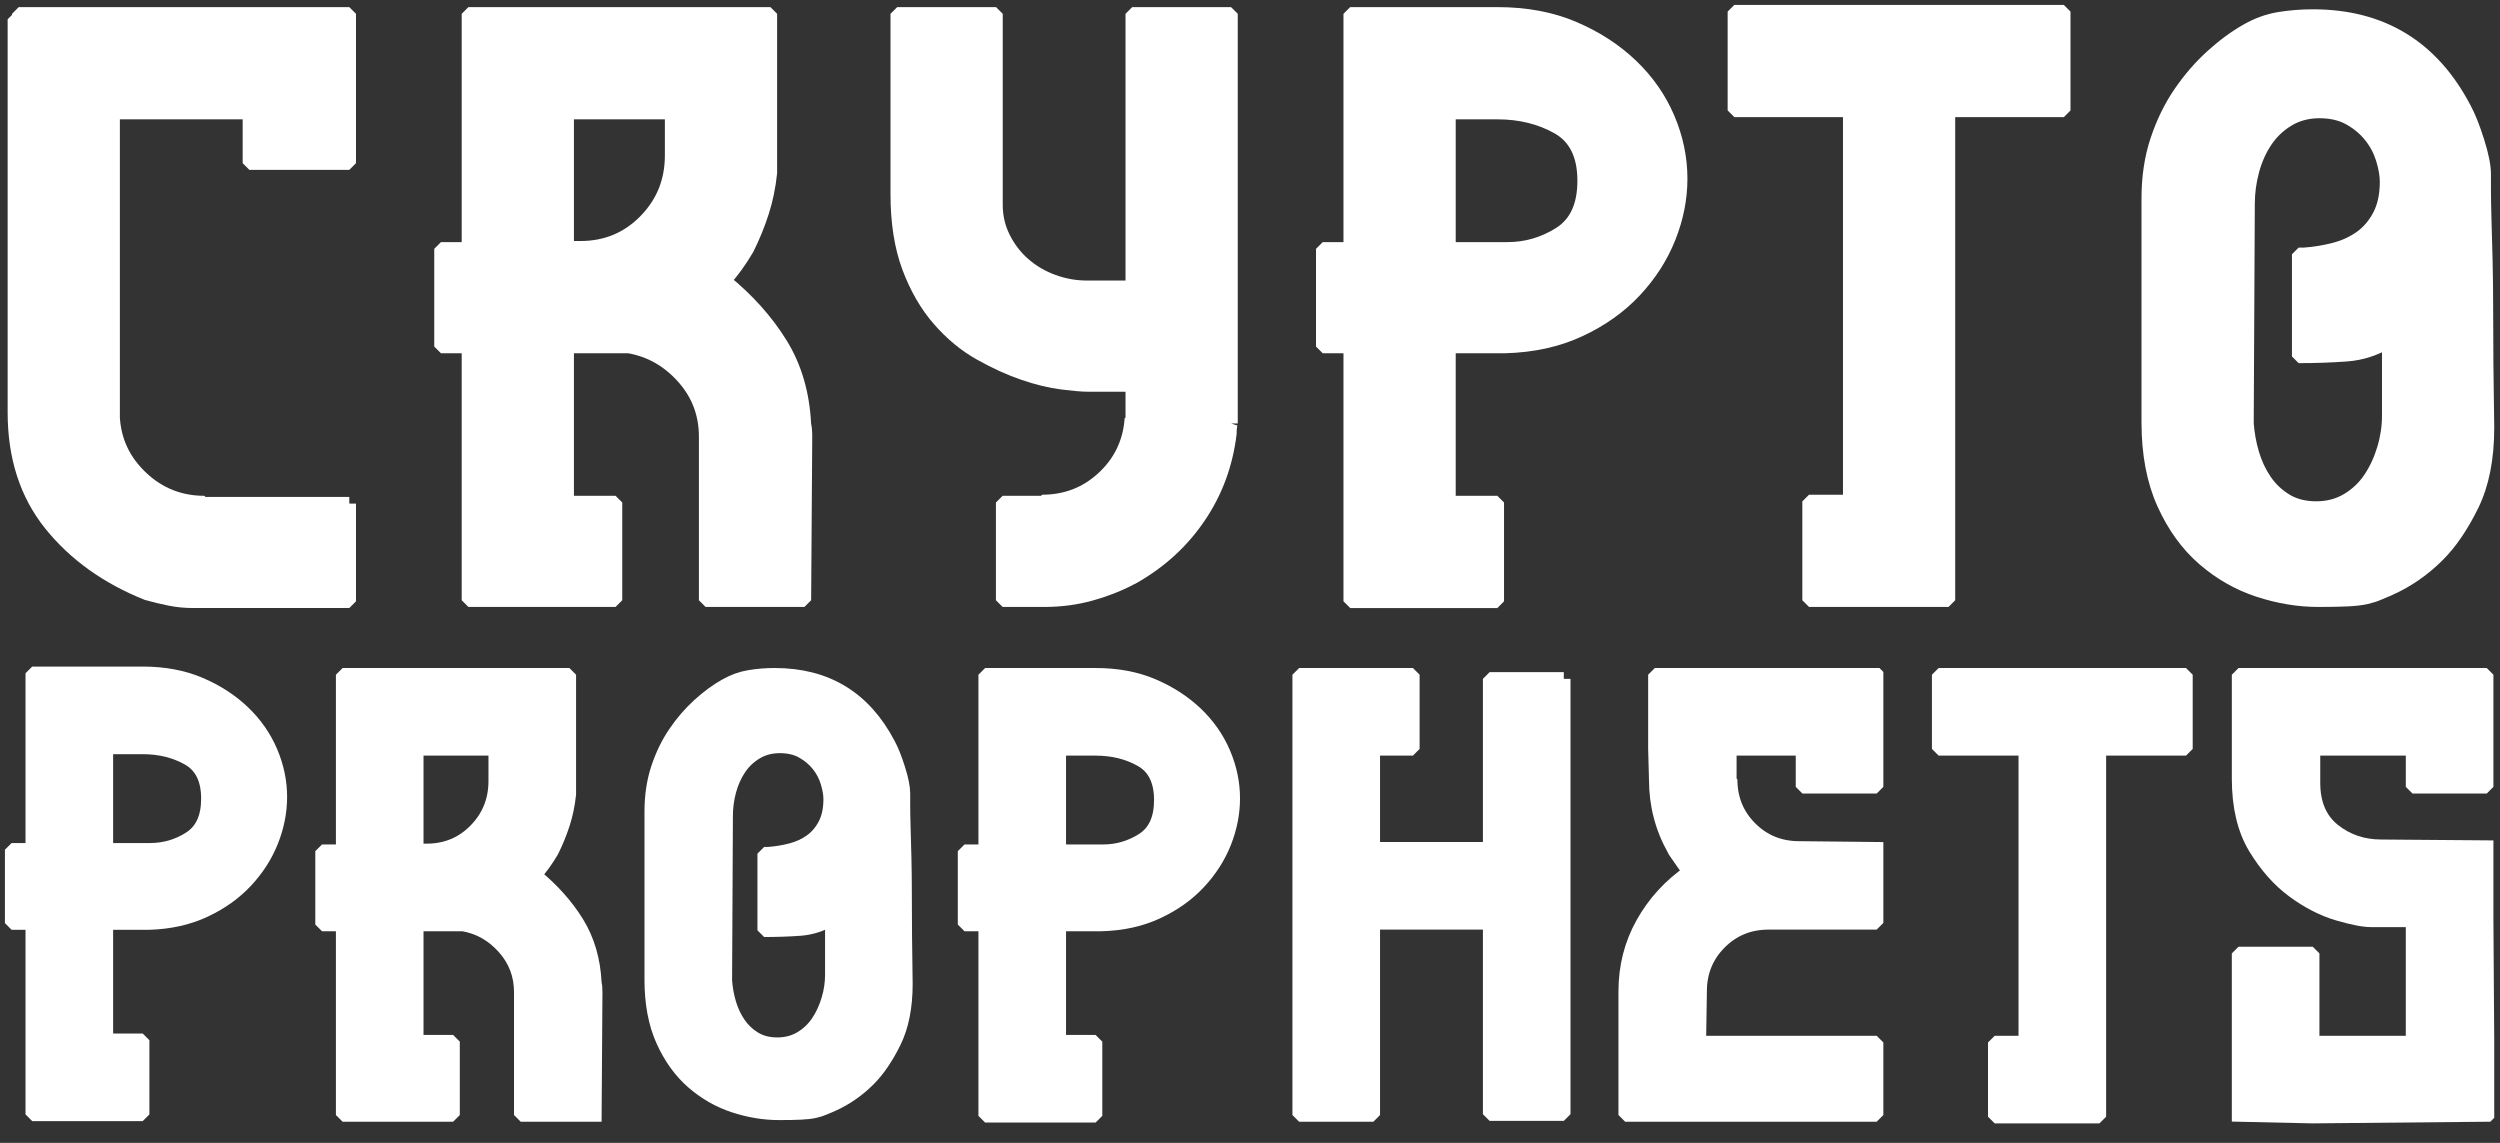 <?xml version="1.0" standalone="no"?><!DOCTYPE svg PUBLIC "-//W3C//DTD SVG 1.1//EN" "http://www.w3.org/Graphics/SVG/1.1/DTD/svg11.dtd"><svg width="100%" height="100%" viewBox="0 0 140 64" version="1.1" xmlns="http://www.w3.org/2000/svg" xmlns:xlink="http://www.w3.org/1999/xlink" xml:space="preserve" style="fill-rule:evenodd;clip-rule:evenodd;stroke-linecap:square;stroke-miterlimit:1.414;"><rect x="0" y="0" width="140" height="64" fill="#333333" stroke="none"/><g><g><path d="M19.56,28.202l0,5.473l-8.733,0c-0.451,0 -0.881,-0.041 -1.291,-0.123c-0.41,-0.082 -0.841,-0.184 -1.292,-0.307c-2.255,-0.902 -4.059,-2.194 -5.412,-3.875c-1.353,-1.681 -2.029,-3.772 -2.029,-6.273l0,-22.017l0.246,0l0,-0.307l18.511,0l0,8.364l-5.596,0l0,-2.829l-7.626,0l0,17.097c0.082,1.312 0.615,2.429 1.599,3.351c0.984,0.923 2.152,1.384 3.505,1.384l0,0.062l8.118,0Z" style="fill:#fff;fill-rule:nonzero;stroke-width:0.75px;stroke:#fff;"/><path d="M45.049,33.614l-5.535,0l0,-9.164c0,-1.271 -0.42,-2.378 -1.26,-3.321c-0.841,-0.943 -1.856,-1.517 -3.045,-1.722l-3.444,0l0,8.733l2.706,0l0,5.474l-8.241,0l0,-14.207l-1.537,0l0,-5.473l1.537,0l0,-13.161l16.913,0l0,8.917c-0.082,0.779 -0.236,1.517 -0.461,2.214c-0.226,0.697 -0.503,1.374 -0.831,2.03c-0.41,0.697 -0.84,1.291 -1.291,1.783c1.312,1.066 2.368,2.245 3.167,3.536c0.8,1.292 1.24,2.799 1.322,4.521c0.041,0.164 0.062,0.389 0.062,0.676l-0.062,9.164ZM32.503,13.872c1.435,0 2.645,-0.502 3.629,-1.507c0.984,-1.004 1.476,-2.224 1.476,-3.659l0,-2.398l-5.843,0l0,7.564l0.738,0Z" style="fill:#fff;fill-rule:nonzero;stroke-width:0.75px;stroke:#fff;"/><path d="M68.939,23.712c-0.041,0.123 -0.061,0.308 -0.061,0.554c-0.205,1.722 -0.779,3.28 -1.722,4.674c-0.943,1.394 -2.173,2.521 -3.69,3.382c-0.041,0 -0.082,0.021 -0.123,0.062c-0.697,0.369 -1.456,0.666 -2.276,0.891c-0.82,0.226 -1.681,0.339 -2.583,0.339l-2.337,0l0,-5.474l2.214,0l0,-0.061c1.312,0 2.44,-0.431 3.383,-1.292c0.943,-0.861 1.476,-1.927 1.599,-3.198c0.041,-0.041 0.061,-0.082 0.061,-0.123l0,-1.906l-2.521,0c-0.287,0 -0.759,-0.041 -1.415,-0.123c-0.656,-0.082 -1.373,-0.257 -2.152,-0.523c-0.779,-0.267 -1.589,-0.636 -2.429,-1.107c-0.841,-0.472 -1.61,-1.107 -2.307,-1.907c-0.697,-0.799 -1.26,-1.773 -1.691,-2.921c-0.43,-1.148 -0.646,-2.521 -0.646,-4.12l0,-10.086l5.535,0l0,10.701c0,0.656 0.144,1.271 0.431,1.845c0.287,0.574 0.666,1.066 1.138,1.476c0.471,0.41 1.014,0.727 1.629,0.953c0.615,0.225 1.251,0.338 1.907,0.338l2.521,0l0,-15.313l5.535,0l0,22.939Z" style="fill:#fff;fill-rule:nonzero;stroke-width:0.75px;stroke:#fff;"/><path d="M94.121,9.998c0,1.107 -0.215,2.203 -0.646,3.29c-0.43,1.086 -1.066,2.081 -1.906,2.983c-0.841,0.902 -1.876,1.64 -3.106,2.214c-1.23,0.574 -2.624,0.881 -4.182,0.922l-3.136,0l0,8.733l2.706,0l0,5.535l-8.241,0l0,-14.268l-1.538,0l0,-5.473l1.538,0l0,-13.161l8.241,0c1.599,0 3.023,0.266 4.274,0.799c1.25,0.533 2.327,1.23 3.229,2.091c0.902,0.861 1.588,1.845 2.06,2.952c0.471,1.107 0.707,2.235 0.707,3.383ZM84.404,13.934c1.066,0 2.05,-0.287 2.952,-0.861c0.902,-0.574 1.353,-1.558 1.353,-2.952c0,-1.435 -0.492,-2.43 -1.476,-2.983c-0.984,-0.554 -2.111,-0.83 -3.382,-0.83l-2.706,0l0,7.626l3.259,0Z" style="fill:#fff;fill-rule:nonzero;stroke-width:0.75px;stroke:#fff;"/><path d="M115.573,6.185l-6.457,0l0,27.429l-7.811,0l0,-5.535l2.276,0l0,-21.894l-6.458,0l0,-5.535l18.45,0l0,5.535Z" style="fill:#fff;fill-rule:nonzero;stroke-width:0.75px;stroke:#fff;"/><path d="M139.118,9.752c0,0.082 0,0.358 0,0.83c0,0.471 0.01,1.045 0.03,1.722c0.021,0.676 0.041,1.435 0.062,2.275c0.02,0.841 0.031,1.692 0.031,2.553c0,2.05 0.02,4.325 0.061,6.826c0,1.722 -0.287,3.167 -0.861,4.336c-0.574,1.168 -1.209,2.101 -1.906,2.798c-0.82,0.82 -1.743,1.456 -2.768,1.907c-0.205,0.082 -0.4,0.164 -0.584,0.246c-0.185,0.082 -0.41,0.153 -0.677,0.215c-0.266,0.061 -0.615,0.102 -1.045,0.123c-0.431,0.02 -0.974,0.031 -1.63,0.031c-1.107,0 -2.224,-0.185 -3.352,-0.554c-1.127,-0.369 -2.152,-0.953 -3.075,-1.753c-0.922,-0.799 -1.67,-1.834 -2.244,-3.105c-0.574,-1.271 -0.861,-2.788 -0.861,-4.551l0,-12.546c0,-1.189 0.164,-2.276 0.492,-3.26c0.328,-0.984 0.758,-1.865 1.291,-2.644c0.533,-0.779 1.128,-1.466 1.784,-2.061c0.656,-0.594 1.312,-1.076 1.968,-1.445c0.574,-0.328 1.168,-0.543 1.783,-0.646c0.615,-0.102 1.251,-0.153 1.907,-0.153c3.854,0 6.683,1.722 8.487,5.166c0.246,0.451 0.492,1.066 0.738,1.845c0.246,0.779 0.369,1.394 0.369,1.845ZM133.767,19.1c-0.738,0.451 -1.527,0.707 -2.368,0.768c-0.84,0.062 -1.732,0.093 -2.675,0.093l0,-5.72l0.308,0c0.574,-0.041 1.137,-0.133 1.691,-0.277c0.553,-0.143 1.045,-0.369 1.476,-0.676c0.43,-0.308 0.779,-0.718 1.045,-1.23c0.267,-0.513 0.4,-1.138 0.4,-1.876c0,-0.369 -0.072,-0.789 -0.215,-1.261c-0.144,-0.471 -0.369,-0.902 -0.677,-1.291c-0.307,-0.39 -0.697,-0.718 -1.168,-0.984c-0.472,-0.267 -1.035,-0.4 -1.691,-0.4c-0.656,0 -1.241,0.154 -1.753,0.461c-0.513,0.308 -0.933,0.708 -1.261,1.2c-0.328,0.492 -0.574,1.045 -0.738,1.66c-0.164,0.615 -0.246,1.23 -0.246,1.845l-0.061,12.3c0.041,0.574 0.143,1.138 0.307,1.691c0.164,0.554 0.4,1.056 0.707,1.507c0.308,0.451 0.697,0.82 1.169,1.107c0.471,0.287 1.035,0.431 1.691,0.431c0.656,0 1.24,-0.154 1.753,-0.462c0.512,-0.307 0.933,-0.707 1.261,-1.199c0.328,-0.492 0.584,-1.045 0.768,-1.66c0.185,-0.615 0.277,-1.23 0.277,-1.845l0,-4.182Z" style="fill:#fff;fill-rule:nonzero;stroke-width:0.75px;stroke:#fff;"/></g><g><path d="M15.703,44.63c0,0.831 -0.162,1.654 -0.485,2.47c-0.323,0.816 -0.8,1.562 -1.432,2.24c-0.631,0.677 -1.408,1.231 -2.331,1.662c-0.924,0.431 -1.971,0.662 -3.14,0.693l-2.355,0l0,6.557l2.031,0l0,4.155l-6.187,0l0,-10.712l-1.154,0l0,-4.11l1.154,0l0,-9.882l6.187,0c1.201,0 2.271,0.201 3.21,0.601c0.939,0.4 1.747,0.923 2.424,1.57c0.677,0.646 1.193,1.385 1.547,2.216c0.354,0.831 0.531,1.678 0.531,2.54ZM8.407,47.585c0.8,0 1.539,-0.215 2.216,-0.646c0.678,-0.431 1.016,-1.17 1.016,-2.217c0,-1.077 -0.369,-1.824 -1.108,-2.239c-0.739,-0.416 -1.585,-0.624 -2.54,-0.624l-2.031,0l0,5.726l2.447,0Z" style="fill:#fff;fill-rule:nonzero;stroke-width:0.75px;stroke:#fff;"/><path d="M33.316,62.442l-4.156,0l0,-6.881c0,-0.954 -0.315,-1.785 -0.946,-2.493c-0.631,-0.708 -1.393,-1.139 -2.286,-1.293l-2.586,0l0,6.557l2.032,0l0,4.11l-6.188,0l0,-10.667l-1.154,0l0,-4.11l1.154,0l0,-9.881l12.699,0l0,6.695c-0.062,0.585 -0.177,1.139 -0.347,1.663c-0.169,0.523 -0.377,1.031 -0.623,1.523c-0.308,0.524 -0.631,0.97 -0.97,1.34c0.985,0.8 1.778,1.685 2.378,2.655c0.601,0.969 0.932,2.101 0.993,3.394c0.031,0.123 0.046,0.292 0.046,0.507l-0.046,6.881ZM23.896,47.619c1.078,0 1.986,-0.377 2.725,-1.131c0.738,-0.754 1.108,-1.67 1.108,-2.748l0,-1.8l-4.387,0l0,5.679l0.554,0Z" style="fill:#fff;fill-rule:nonzero;stroke-width:0.75px;stroke:#fff;"/><path d="M50.596,44.433c0,0.062 0,0.269 0,0.624c0,0.354 0.007,0.784 0.023,1.292c0.015,0.508 0.03,1.078 0.046,1.709c0.015,0.631 0.023,1.27 0.023,1.916c0,1.539 0.015,3.248 0.046,5.126c0,1.293 -0.215,2.378 -0.646,3.255c-0.431,0.877 -0.909,1.578 -1.432,2.101c-0.616,0.616 -1.308,1.093 -2.078,1.432c-0.154,0.061 -0.3,0.123 -0.438,0.184c-0.139,0.062 -0.308,0.116 -0.508,0.162c-0.2,0.046 -0.462,0.077 -0.785,0.092c-0.324,0.016 -0.731,0.023 -1.224,0.023c-0.831,0 -1.67,-0.138 -2.517,-0.415c-0.846,-0.277 -1.616,-0.716 -2.308,-1.316c-0.693,-0.601 -1.255,-1.378 -1.686,-2.332c-0.431,-0.954 -0.646,-2.093 -0.646,-3.417l0,-9.42c0,-0.893 0.123,-1.709 0.369,-2.447c0.246,-0.739 0.57,-1.401 0.97,-1.986c0.4,-0.585 0.846,-1.1 1.339,-1.547c0.493,-0.446 0.985,-0.808 1.478,-1.085c0.431,-0.246 0.877,-0.408 1.339,-0.485c0.461,-0.077 0.939,-0.115 1.431,-0.115c2.894,0 5.018,1.293 6.372,3.879c0.185,0.338 0.37,0.8 0.554,1.385c0.185,0.585 0.278,1.047 0.278,1.385ZM46.578,51.452c-0.554,0.338 -1.146,0.531 -1.777,0.577c-0.632,0.046 -1.301,0.069 -2.009,0.069l0,-4.294l0.231,0c0.431,-0.031 0.854,-0.1 1.27,-0.208c0.415,-0.108 0.785,-0.277 1.108,-0.508c0.323,-0.231 0.585,-0.538 0.785,-0.923c0.2,-0.385 0.3,-0.855 0.3,-1.409c0,-0.277 -0.054,-0.592 -0.162,-0.946c-0.107,-0.354 -0.277,-0.677 -0.508,-0.97c-0.231,-0.292 -0.523,-0.539 -0.877,-0.739c-0.354,-0.2 -0.777,-0.3 -1.27,-0.3c-0.492,0 -0.931,0.116 -1.316,0.346c-0.385,0.231 -0.7,0.531 -0.946,0.901c-0.247,0.369 -0.431,0.785 -0.555,1.247c-0.123,0.461 -0.184,0.923 -0.184,1.385l-0.046,9.235c0.03,0.431 0.107,0.854 0.23,1.27c0.124,0.415 0.301,0.793 0.532,1.131c0.23,0.339 0.523,0.616 0.877,0.831c0.354,0.216 0.777,0.324 1.27,0.324c0.492,0 0.931,-0.116 1.316,-0.347c0.384,-0.231 0.7,-0.531 0.946,-0.9c0.247,-0.37 0.439,-0.785 0.577,-1.247c0.139,-0.462 0.208,-0.923 0.208,-1.385l0,-3.14Z" style="fill:#fff;fill-rule:nonzero;stroke-width:0.75px;stroke:#fff;"/><path d="M69.066,44.71c0,0.831 -0.162,1.655 -0.485,2.471c-0.323,0.815 -0.801,1.562 -1.432,2.239c-0.631,0.677 -1.408,1.231 -2.332,1.662c-0.923,0.431 -1.97,0.662 -3.139,0.693l-2.355,0l0,6.557l2.031,0l0,4.156l-6.187,0l0,-10.713l-1.155,0l0,-4.11l1.155,0l0,-9.881l6.187,0c1.201,0 2.271,0.2 3.209,0.6c0.939,0.4 1.747,0.924 2.425,1.57c0.677,0.647 1.193,1.385 1.547,2.217c0.354,0.831 0.531,1.677 0.531,2.539ZM61.77,47.665c0.8,0 1.539,-0.215 2.216,-0.646c0.678,-0.431 1.016,-1.17 1.016,-2.216c0,-1.078 -0.369,-1.824 -1.108,-2.24c-0.739,-0.416 -1.585,-0.623 -2.54,-0.623l-2.031,0l0,5.725l2.447,0Z" style="fill:#fff;fill-rule:nonzero;stroke-width:0.75px;stroke:#fff;"/><path d="M87.573,38.015l0,24.38l-4.155,0l0,-10.712l-6.511,0l0,10.759l-4.156,0l0,-24.658l6.372,0l0,4.156l-2.216,0l0,5.587l6.511,0l0,-9.512l4.155,0Z" style="fill:#fff;fill-rule:nonzero;stroke-width:0.75px;stroke:#fff;"/><path d="M105.093,37.784l0,6.28l-4.156,0l0,-2.124l-4.063,0l0,1.708l0.046,0c0,1.078 0.369,1.986 1.108,2.725c0.739,0.738 1.647,1.108 2.724,1.108l4.341,0.046l0,4.156l-6.049,0c-1.078,0 -1.986,0.369 -2.724,1.108c-0.739,0.739 -1.109,1.647 -1.109,2.724l-0.046,2.863l9.928,0l0,4.064l-14.084,0l0,-6.927c0,-1.385 0.324,-2.655 0.97,-3.809c0.646,-1.155 1.524,-2.117 2.632,-2.886c-0.154,-0.185 -0.292,-0.37 -0.416,-0.554c-0.123,-0.185 -0.261,-0.385 -0.415,-0.601c-0.031,-0.061 -0.046,-0.092 -0.046,-0.092c-0.678,-1.2 -1.016,-2.509 -1.016,-3.925l-0.046,-1.708l0,-4.156l12.421,0Z" style="fill:#fff;fill-rule:nonzero;stroke-width:0.75px;stroke:#fff;"/><path d="M122.416,41.94l-4.848,0l0,20.594l-5.865,0l0,-4.156l1.709,0l0,-16.438l-4.849,0l0,-4.156l13.853,0l0,4.156Z" style="fill:#fff;fill-rule:nonzero;stroke-width:0.75px;stroke:#fff;"/><path d="M139.302,62.442l-9.789,0.092l-4.156,-0.092l0,-9.051l4.156,0l0,4.987l5.587,0l0,-6.834l-2.309,0c-0.431,0 -1.062,-0.123 -1.893,-0.369c-0.831,-0.247 -1.655,-0.67 -2.47,-1.27c-0.816,-0.6 -1.532,-1.408 -2.148,-2.424c-0.615,-1.016 -0.923,-2.309 -0.923,-3.879l0,-5.818l13.899,0l0,6.28l-4.156,0l0,-2.124l-5.541,0l0,1.893c0,1.17 0.377,2.055 1.131,2.655c0.754,0.6 1.639,0.9 2.655,0.9l5.911,0.047l0,4.109l0.046,6.834l0,4.064Z" style="fill:#fff;fill-rule:nonzero;stroke-width:0.75px;stroke:#fff;"/></g></g></svg>